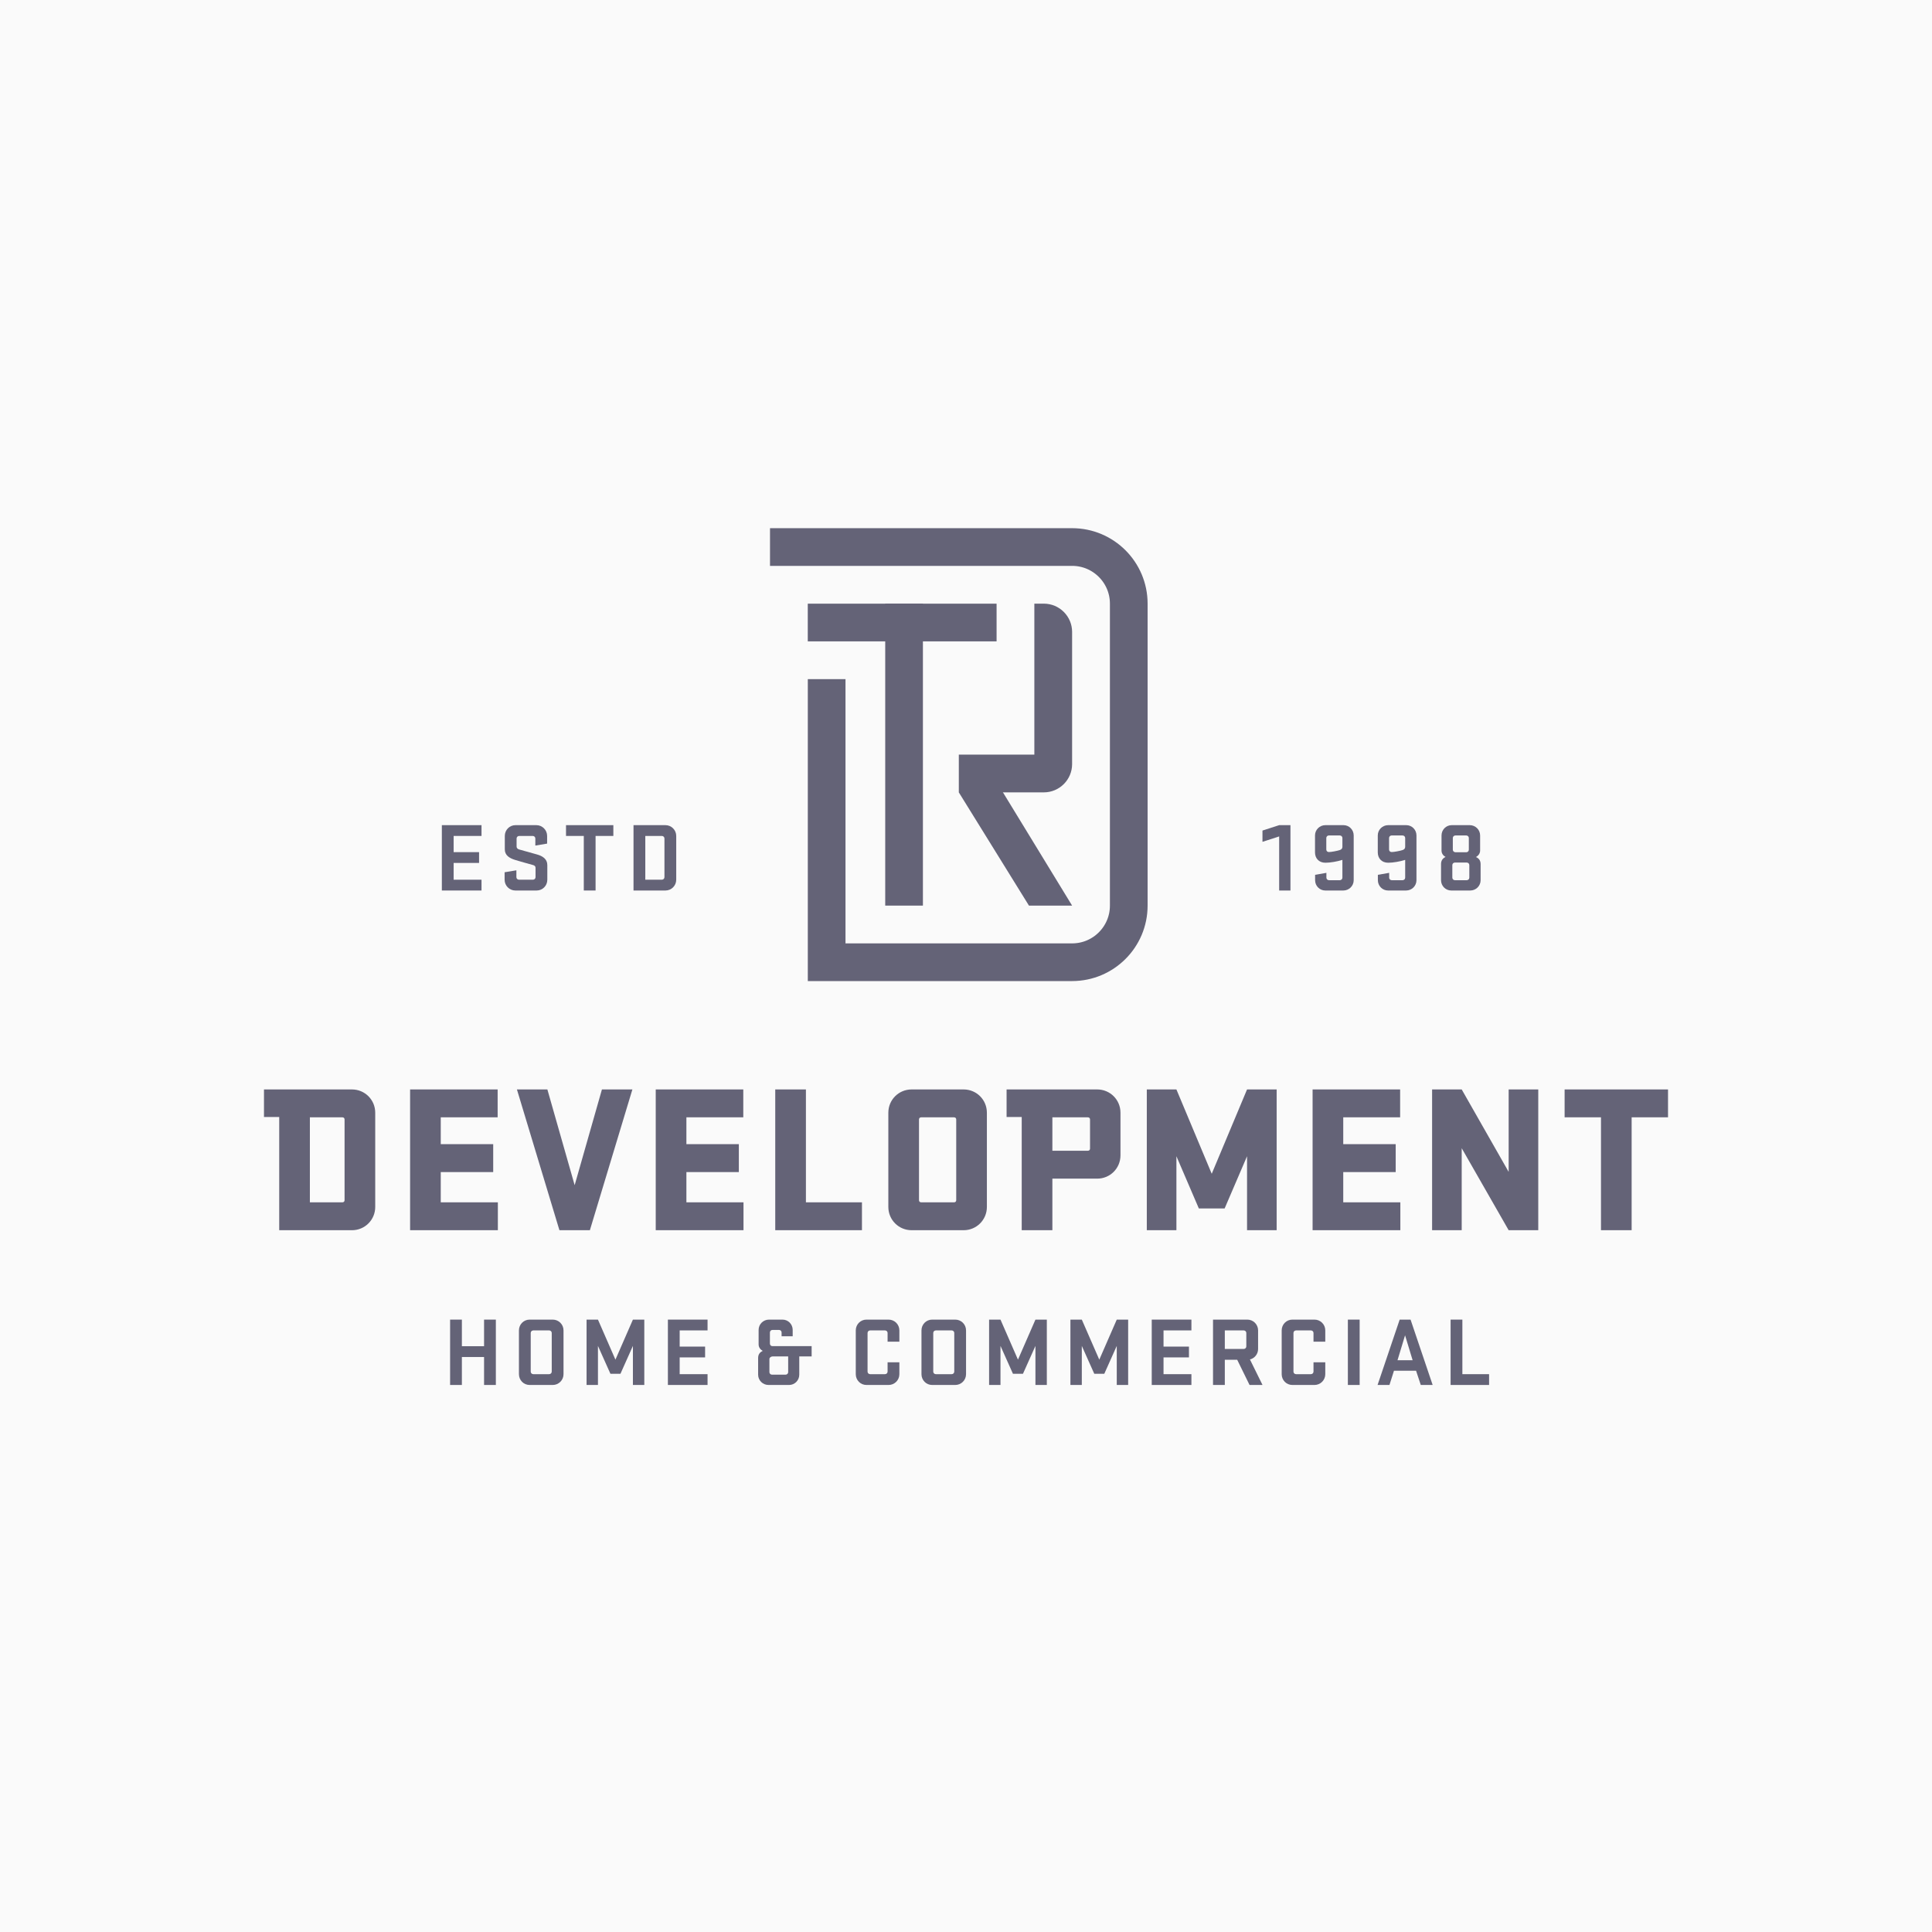 <svg width="300" height="300" viewBox="0 0 300 300" fill="none" xmlns="http://www.w3.org/2000/svg">
<rect width="300" height="300" fill="#FAFAFA"/>
<path d="M125.43 96.665H154.749" stroke="#646377" stroke-width="5.853"/>
<path d="M140.383 93.734V140.622" stroke="#646377" stroke-width="5.853"/>
<path fill-rule="evenodd" clip-rule="evenodd" d="M159.776 140.622L148.885 123.039L153.723 119.737L166.477 140.622H159.776Z" fill="#646377"/>
<path d="M119.566 84.942H166.477C171.335 84.942 175.273 88.879 175.273 93.734V140.622C175.273 145.478 171.335 149.414 166.477 149.414H128.362V105.456" stroke="#646377" stroke-width="5.853"/>
<path d="M160.613 93.734H162.079C164.508 93.734 166.477 95.702 166.477 98.13V118.643C166.477 121.071 164.508 123.039 162.079 123.039H148.886V117.178H160.613V99.595V99.009V98.13V93.734Z" fill="#646377"/>
<path d="M75.166 215.058H76.995V204.909H75.166V209.038H71.72V204.909H69.891V215.058H71.72V210.715H75.166V215.058Z" fill="#646377"/>
<path fill-rule="evenodd" clip-rule="evenodd" d="M85.826 215.058H82.243C81.313 215.058 80.581 214.311 80.581 213.381V206.585C80.581 205.655 81.313 204.909 82.243 204.909H85.826C86.756 204.909 87.503 205.655 87.503 206.585V213.381C87.503 214.311 86.756 215.058 85.826 215.058ZM85.262 213.382C85.491 213.382 85.674 213.214 85.674 212.986V206.981C85.674 206.753 85.491 206.585 85.262 206.585H82.823C82.594 206.585 82.411 206.753 82.411 206.981V212.986C82.411 213.214 82.594 213.382 82.823 213.382H85.262Z" fill="#646377"/>
<path d="M94.787 213.32H96.342L98.278 208.993V215.058H100.047V204.909H98.278L95.564 211.126L92.85 204.909H91.082V215.058H92.85V208.993L94.787 213.32Z" fill="#646377"/>
<path d="M103.71 215.058H109.869V213.381H105.539V210.776H109.488V209.099H105.539V206.585H109.869V204.909H103.71V215.058Z" fill="#646377"/>
<path fill-rule="evenodd" clip-rule="evenodd" d="M119.963 206.509C119.734 206.509 119.551 206.676 119.551 206.905V208.627C119.551 208.84 119.704 209.023 119.917 209.023H126.031V210.623H124.11V213.458C124.11 214.341 123.408 215.058 122.524 215.058H119.338C118.438 215.058 117.722 214.341 117.722 213.458V210.867C117.722 210.273 118.027 209.953 118.438 209.77C118.088 209.572 117.798 209.221 117.798 208.764V206.509C117.798 205.625 118.514 204.909 119.414 204.909H121.503C122.387 204.909 123.088 205.625 123.088 206.509V207.499H121.365V206.905C121.365 206.676 121.183 206.509 120.954 206.509H119.963ZM119.978 210.624C119.75 210.624 119.475 210.791 119.475 211.02V213.062C119.475 213.291 119.658 213.458 119.887 213.458H121.975C122.204 213.458 122.387 213.291 122.387 213.062V210.624H119.978Z" fill="#646377"/>
<path d="M137.824 212.985C137.824 213.214 137.641 213.381 137.412 213.381H135.125C134.897 213.381 134.714 213.214 134.714 212.985V206.981C134.714 206.753 134.897 206.585 135.125 206.585H137.412C137.641 206.585 137.824 206.753 137.824 206.981V208.337H139.654V206.585C139.654 205.655 138.906 204.909 137.976 204.909H134.546C133.616 204.909 132.884 205.655 132.884 206.585V213.381C132.884 214.311 133.616 215.058 134.546 215.058H137.976C138.906 215.058 139.654 214.311 139.654 213.381V211.538H137.824V212.985Z" fill="#646377"/>
<path fill-rule="evenodd" clip-rule="evenodd" d="M148.33 215.058H144.748C143.818 215.058 143.086 214.311 143.086 213.381V206.585C143.086 205.655 143.818 204.909 144.748 204.909H148.33C149.26 204.909 150.007 205.655 150.007 206.585V213.381C150.007 214.311 149.26 215.058 148.33 215.058ZM147.766 213.382C147.995 213.382 148.178 213.214 148.178 212.986V206.981C148.178 206.753 147.995 206.585 147.766 206.585H145.327C145.098 206.585 144.915 206.753 144.915 206.981V212.986C144.915 213.214 145.098 213.382 145.327 213.382H147.766Z" fill="#646377"/>
<path d="M157.291 213.32H158.846L160.782 208.993V215.058H162.551V204.909H160.782L158.069 211.126L155.355 204.909H153.586V215.058H155.355V208.993L157.291 213.32Z" fill="#646377"/>
<path d="M169.919 213.32H171.474L173.41 208.993V215.058H175.179V204.909H173.41L170.697 211.126L167.983 204.909H166.214V215.058H167.983V208.993L169.919 213.32Z" fill="#646377"/>
<path d="M178.842 215.058H185.002V213.381H180.672V210.776H184.621V209.099H180.672V206.585H185.002V204.909H178.842V215.058Z" fill="#646377"/>
<path fill-rule="evenodd" clip-rule="evenodd" d="M196.042 215.058H194.03L192.109 211.141H190.188V215.058H188.358V204.909H193.679C194.609 204.909 195.356 205.655 195.356 206.585V209.465C195.356 210.257 194.823 210.913 194.091 211.096L196.042 215.058ZM193.115 209.465C193.344 209.465 193.527 209.298 193.527 209.069V206.981C193.527 206.753 193.344 206.585 193.115 206.585H190.188V209.465H193.115Z" fill="#646377"/>
<path d="M203.959 212.985C203.959 213.214 203.776 213.381 203.547 213.381H201.26C201.032 213.381 200.849 213.214 200.849 212.985V206.981C200.849 206.753 201.032 206.585 201.26 206.585H203.547C203.776 206.585 203.959 206.753 203.959 206.981V208.337H205.789V206.585C205.789 205.655 205.041 204.909 204.111 204.909H200.681C199.751 204.909 199.019 205.655 199.019 206.585V213.381C199.019 214.311 199.751 215.058 200.681 215.058H204.111C205.041 215.058 205.789 214.311 205.789 213.381V211.538H203.959V212.985Z" fill="#646377"/>
<path d="M211.126 204.909H209.297V215.058H211.126V204.909Z" fill="#646377"/>
<path fill-rule="evenodd" clip-rule="evenodd" d="M217.34 204.909H219.032L222.462 215.058H220.617L219.886 212.848H216.455L215.754 215.058H213.909L217.34 204.909ZM219.352 211.218L218.178 207.347L217.004 211.218H219.352Z" fill="#646377"/>
<path d="M225.248 215.058H231.224V213.381H227.077V204.909H225.248V215.058Z" fill="#646377"/>
<path d="M68.611 138.278H74.77V136.602H70.44V133.996H74.389V132.32H70.44V129.805H74.77V128.129H68.611V138.278Z" fill="#646377"/>
<path d="M82.746 134.316C82.99 134.377 83.158 134.514 83.158 134.743V136.205C83.158 136.434 82.975 136.602 82.746 136.602H80.597C80.368 136.602 80.185 136.434 80.185 136.205V135.139L78.356 135.443V136.602C78.356 137.531 79.103 138.278 80.032 138.278H83.326C84.256 138.278 84.987 137.531 84.987 136.602V134.331C84.987 133.402 84.271 132.929 83.402 132.685C82.289 132.365 81.527 132.167 80.627 131.908C80.398 131.847 80.216 131.695 80.216 131.466V130.201C80.216 129.973 80.398 129.805 80.627 129.805H82.716C82.945 129.805 83.127 129.973 83.127 130.201V131.299L84.957 130.994V129.805C84.957 128.876 84.21 128.129 83.28 128.129H80.048C79.118 128.129 78.386 128.876 78.386 129.805V131.893C78.386 132.822 79.118 133.264 80.017 133.539C81.145 133.874 81.588 133.996 82.746 134.316Z" fill="#646377"/>
<path d="M87.891 129.805H90.651V138.278H92.48V129.805H95.24V128.129H87.891V129.805Z" fill="#646377"/>
<path fill-rule="evenodd" clip-rule="evenodd" d="M103.327 138.278H98.372V128.129H103.327C104.257 128.129 105.004 128.876 105.004 129.805V136.602C105.004 137.531 104.257 138.278 103.327 138.278ZM102.763 136.601C102.992 136.601 103.175 136.434 103.175 136.205V130.201C103.175 129.973 102.992 129.805 102.763 129.805H100.202V136.601H102.763Z" fill="#646377"/>
<path d="M198.627 128.129L196.036 128.967V130.719L198.627 129.881V138.278H200.381V128.129H198.627Z" fill="#646377"/>
<path fill-rule="evenodd" clip-rule="evenodd" d="M210.201 129.729V136.678C210.201 137.562 209.484 138.278 208.585 138.278H205.795C204.91 138.278 204.209 137.562 204.209 136.678V135.84L205.962 135.535V136.282C205.962 136.51 206.145 136.678 206.374 136.678H208.036C208.265 136.678 208.447 136.51 208.447 136.282V133.523C207.624 133.782 206.557 133.965 205.81 133.965C204.773 133.965 204.194 133.249 204.194 132.365V129.729C204.194 128.845 204.91 128.129 205.81 128.129H208.615C209.499 128.129 210.201 128.845 210.201 129.729ZM208.036 131.999C208.326 131.908 208.448 131.725 208.448 131.497V130.125C208.448 129.897 208.265 129.729 208.036 129.729H206.359C206.13 129.729 205.947 129.897 205.947 130.125V131.908C205.947 132.137 206.1 132.304 206.359 132.304C206.74 132.304 207.67 132.121 208.036 131.999Z" fill="#646377"/>
<path fill-rule="evenodd" clip-rule="evenodd" d="M219.948 129.729V136.678C219.948 137.562 219.231 138.278 218.332 138.278H215.542C214.657 138.278 213.956 137.562 213.956 136.678V135.84L215.709 135.535V136.282C215.709 136.51 215.892 136.678 216.121 136.678H217.783C218.012 136.678 218.195 136.51 218.195 136.282V133.523C217.371 133.782 216.304 133.965 215.557 133.965C214.52 133.965 213.941 133.249 213.941 132.365V129.729C213.941 128.845 214.657 128.129 215.557 128.129H218.362C219.247 128.129 219.948 128.845 219.948 129.729ZM217.783 131.999C218.073 131.908 218.195 131.725 218.195 131.497V130.125C218.195 129.897 218.012 129.729 217.783 129.729H216.106C215.877 129.729 215.694 129.897 215.694 130.125V131.908C215.694 132.137 215.847 132.304 216.106 132.304C216.487 132.304 217.417 132.121 217.783 131.999Z" fill="#646377"/>
<path fill-rule="evenodd" clip-rule="evenodd" d="M225.35 138.278H228.292C229.192 138.278 229.908 137.562 229.908 136.678V134.179C229.908 133.584 229.603 133.264 229.192 133.081C229.542 132.883 229.832 132.533 229.832 132.076V129.729C229.832 128.845 229.116 128.129 228.216 128.129H225.426C224.542 128.129 223.84 128.845 223.84 129.729V132.076C223.84 132.533 224.115 132.883 224.465 133.066C224.054 133.264 223.764 133.584 223.764 134.179V136.678C223.764 137.562 224.465 138.278 225.35 138.278ZM228.155 136.281C228.155 136.51 227.972 136.678 227.743 136.678H225.929C225.7 136.678 225.517 136.51 225.517 136.281V134.331C225.517 134.102 225.7 133.935 225.929 133.935H227.743C227.972 133.935 228.155 134.102 228.155 134.331V136.281ZM227.713 132.335C227.926 132.319 228.079 132.152 228.079 131.938V130.125C228.079 129.897 227.896 129.729 227.667 129.729H226.005C225.777 129.729 225.594 129.897 225.594 130.125V131.938C225.594 132.167 225.777 132.335 226.005 132.335H227.713Z" fill="#646377"/>
<path fill-rule="evenodd" clip-rule="evenodd" d="M40.991 169.166H44.509V169.168H54.653C56.656 169.168 58.265 170.777 58.265 172.779V187.417C58.265 189.419 56.656 191.028 54.653 191.028H43.357V173.445H40.991V169.166ZM53.504 173.829C53.504 173.632 53.373 173.5 53.175 173.5H48.118V186.695H53.175C53.373 186.695 53.504 186.563 53.504 186.366V173.829ZM77.307 191.027H63.679V169.168H77.274V173.5H68.441V177.668H76.585V182.001H68.441V186.694H77.307V191.027ZM98.197 169.168H93.468L89.232 184.036L84.996 169.168H80.267L86.868 191.027H91.596L98.197 169.168ZM115.45 191.027H101.822V169.168H115.417V173.5H106.584V177.668H114.727V182.001H106.584V186.694H115.45V191.027ZM120.38 191.027H133.844V186.694H125.142V169.168H120.38V191.027ZM153.243 172.778V187.417C153.243 189.419 151.634 191.027 149.631 191.027H141.553C139.55 191.027 137.941 189.419 137.941 187.417V172.778C137.941 170.776 139.55 169.168 141.553 169.168H149.631C151.634 169.168 153.243 170.776 153.243 172.778ZM148.482 186.366V173.829C148.482 173.632 148.35 173.5 148.153 173.5H143.031C142.834 173.5 142.702 173.632 142.702 173.829V186.366C142.702 186.563 142.834 186.695 143.031 186.695H148.153C148.35 186.695 148.482 186.563 148.482 186.366ZM158.652 173.444V191.027H163.413V183.019H170.375C172.378 183.019 173.987 181.41 173.987 179.408V172.778C173.987 170.776 172.378 169.168 170.375 169.168H159.528V169.166H156.303V173.444H158.652ZM168.93 173.5C169.127 173.5 169.259 173.632 169.259 173.829V178.358C169.259 178.555 169.127 178.686 168.93 178.686H163.413V173.5H168.93ZM193.641 179.539L190.16 187.646H186.154L182.673 179.539V191.027H178.076V169.168H182.673L188.157 182.264L193.641 169.168H198.238V191.027H193.641V179.539ZM203.818 191.027H217.445V186.694H208.579V182.001H216.723V177.668H208.579V173.5H217.412V169.168H203.818V191.027ZM234.263 169.168H238.86V191.027H234.263L226.973 178.292V191.027H222.376V169.168H226.973L234.263 181.968V169.168ZM242.952 173.5H248.6V191.027H253.361V173.5H259.009V169.168H242.952V173.5Z" fill="#646377"/>
</svg>
